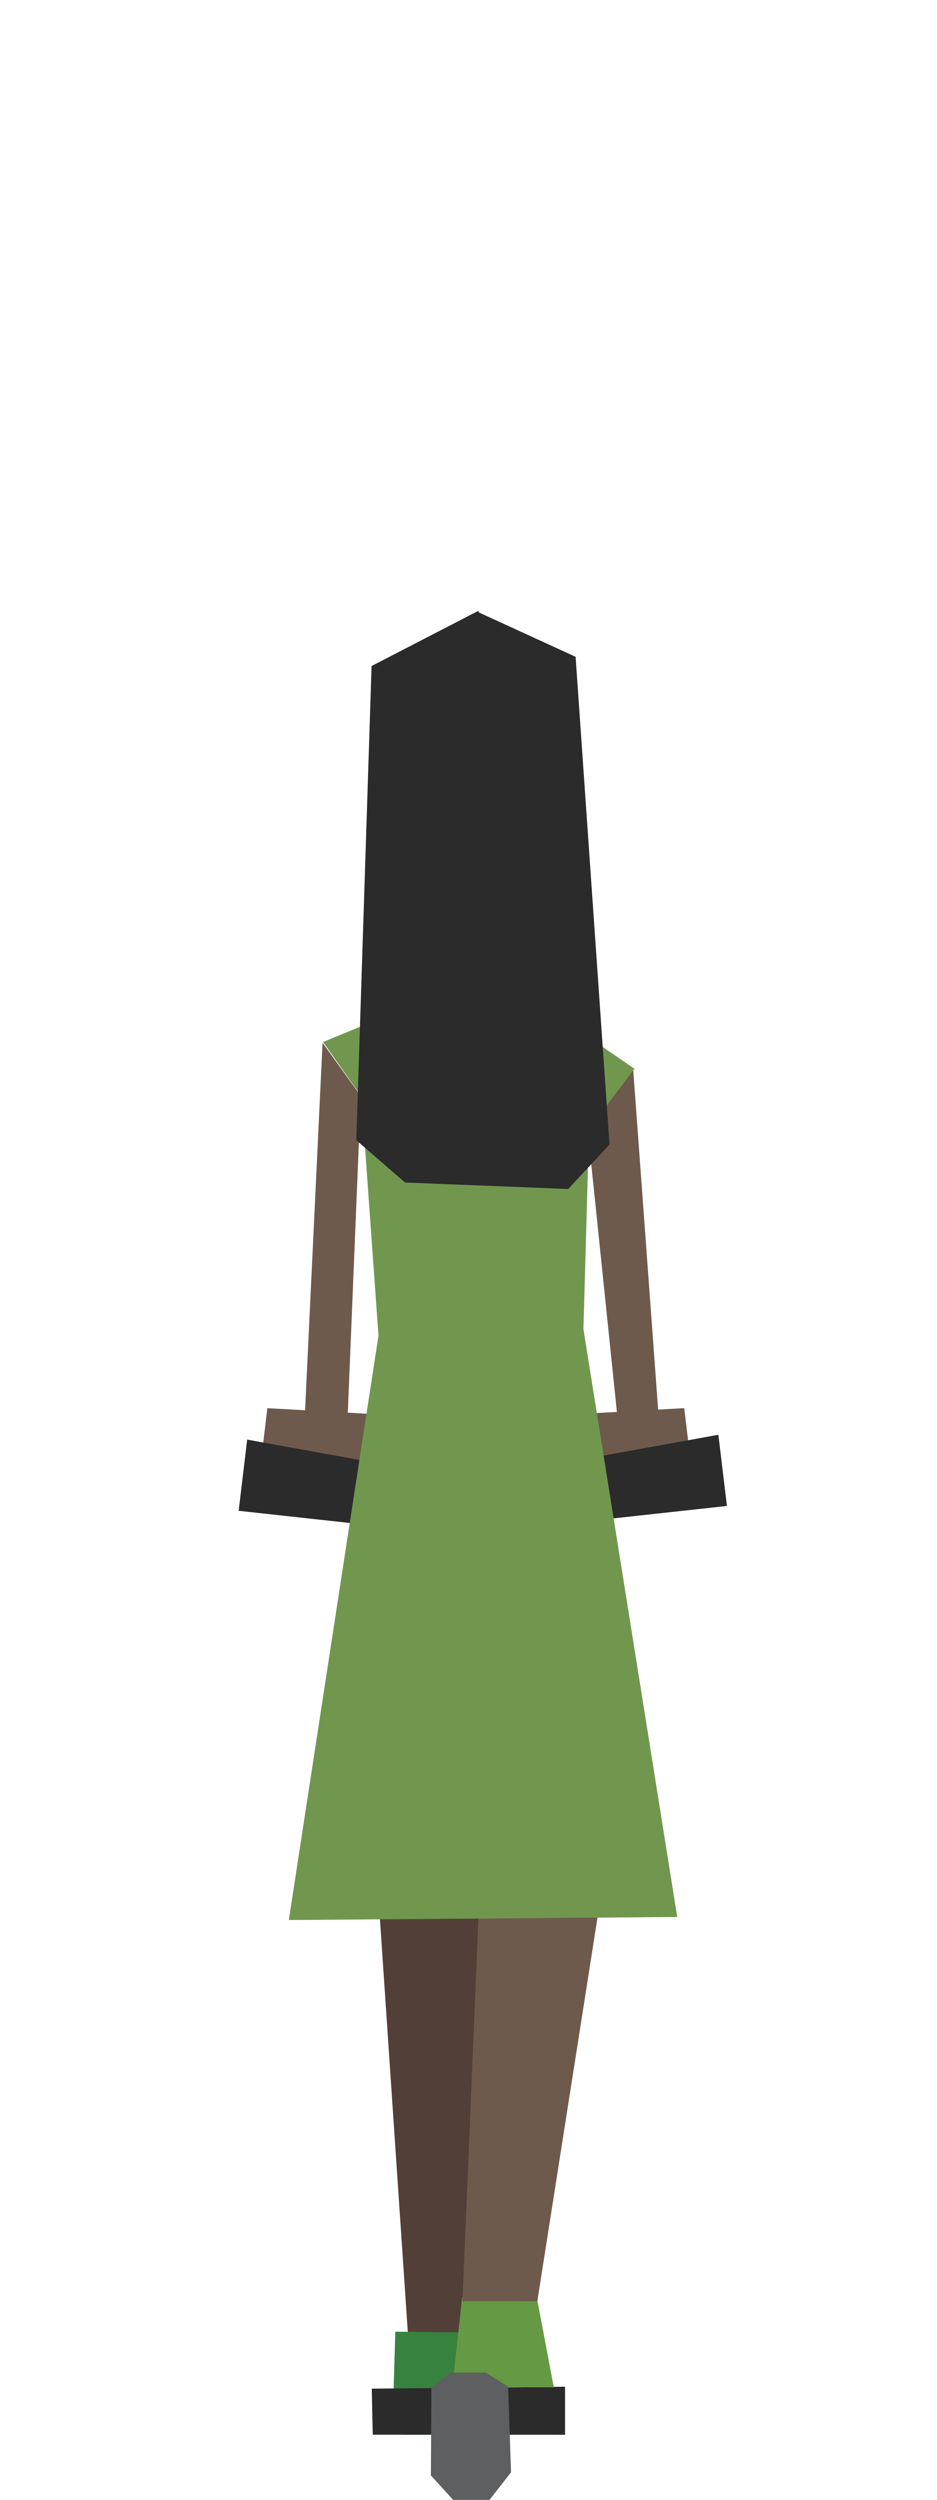 <?xml version="1.0" encoding="UTF-8" standalone="no"?>
<!DOCTYPE svg PUBLIC "-//W3C//DTD SVG 1.1//EN" "http://www.w3.org/Graphics/SVG/1.1/DTD/svg11.dtd">
<svg width="100%" height="100%" viewBox="0 0 72 192" version="1.1" xmlns="http://www.w3.org/2000/svg" xmlns:xlink="http://www.w3.org/1999/xlink" xml:space="preserve" xmlns:serif="http://www.serif.com/" style="fill-rule:evenodd;clip-rule:evenodd;stroke-linejoin:round;stroke-miterlimit:1.414;">
    <g id="scooter-outbound" transform="matrix(1,0,0,1,1.1,9)">
        <g transform="matrix(-0.009,-1,-1,0.009,63.654,138.45)">
            <path d="M-27.237,31.12L30.887,31.12L30.453,26.729L-27.195,27.001L-27.237,31.12Z" style="fill:rgb(55,99,136);fill-rule:nonzero;"/>
        </g>
        <g transform="matrix(-0.018,-1,-1,0.018,41.119,171.754)">
            <rect x="-4.178" y="4.103" width="12.314" height="4.12" style="fill:rgb(42,43,42);"/>
        </g>
        <g transform="matrix(1,0,0,1,35.943,170.951)">
            <path d="M0,-54.04L-0.156,-34.221L-0.892,-0.386L-5.651,0L-7.975,-34.433L0,-54.04Z" style="fill:rgb(82,64,56);fill-rule:nonzero;"/>
        </g>
        <g transform="matrix(-0.118,0.993,0.993,0.118,26.881,97.729)">
            <path d="M2.291,-7.218L6.592,-7.218L6.388,2.209L1.716,1.987L2.291,-7.218Z" style="fill:rgb(110,90,77);fill-rule:nonzero;"/>
        </g>
        <g transform="matrix(0.118,0.993,0.993,-0.118,50.215,105.754)">
            <path d="M-6.409,2.034L-2.108,2.034L-2.312,-7.393L-6.984,-7.171L-6.409,2.034Z" style="fill:rgb(110,90,77);fill-rule:nonzero;"/>
        </g>
        <g transform="matrix(-0.055,0.998,0.998,0.055,24.936,112.128)">
            <path d="M-8.477,5.893L-3.912,5.893L-4.664,-7.969L-10.162,-7.617L-8.477,5.893Z" style="fill:rgb(42,43,42);fill-rule:nonzero;"/>
        </g>
        <g transform="matrix(0.055,0.998,0.998,-0.055,48.408,97.614)">
            <path d="M5.578,-8.019L10.14,-8.019L9.389,5.845L3.891,5.49L5.578,-8.019Z" style="fill:rgb(42,43,42);fill-rule:nonzero;"/>
        </g>
        <g transform="matrix(1,0,0,1,29.277,178)">
            <path d="M0,-7.917L-0.17,-2.189L0.603,0L7.885,0L8,-7.833L0,-7.917Z" style="fill:rgb(55,130,63);fill-rule:nonzero;"/>
        </g>
        <g transform="matrix(1,0,0,1,27.486,53.973)">
            <path d="M0,-2.681L3.025,-4.581L5.085,-10.42L9.844,-9.064L11.353,-5.355L14.615,-3.723L7.513,7.739L0,-2.681Z" style="fill:rgb(164,139,128);fill-rule:nonzero;"/>
        </g>
        <g transform="matrix(1,-0.01,-0.01,-1,27.45,174.531)">
            <path d="M0.017,0.073L14.87,0.073L14.834,-3.615L0.058,-3.464L0.017,0.073Z" style="fill:rgb(42,43,42);fill-rule:nonzero;"/>
        </g>
        <g transform="matrix(0.186,0.982,0.982,-0.186,41.416,172.828)">
            <path d="M-5.49,-0.245L1.507,-0.245L0.052,-7.913L-6.563,-5.894L-5.49,-0.245Z" style="fill:rgb(102,153,68);fill-rule:nonzero;"/>
        </g>
        <g transform="matrix(1,0,0,1,43.15,76.48)">
            <path d="M0,-6.327L-2.833,-8.216L-4.895,-14.055L-9.652,-12.698L-11.162,-8.989L-14.424,-7.357L-7.517,7.728L0,-6.327Z" style="fill:rgb(110,90,77);fill-rule:nonzero;"/>
        </g>
        <g transform="matrix(0.103,0.995,0.995,-0.103,55.941,83.414)">
            <path d="M-6.98,-11.234L16.572,-11.234L15.748,-8.083L-11.044,-7.282L-6.98,-11.234Z" style="fill:rgb(110,90,77);fill-rule:nonzero;"/>
        </g>
        <g transform="matrix(-0.155,0.988,0.988,0.155,53.432,160.232)">
            <path d="M-20.596,-11.917L9.474,-11.917L10.363,-17.598L-19.344,-21L-20.596,-11.917Z" style="fill:rgb(110,90,77);fill-rule:nonzero;"/>
        </g>
        <g transform="matrix(-0.041,0.999,0.999,0.041,34.948,88.367)">
            <path d="M-12.835,-8.859L12.454,-8.859L12.352,-12.154L-16.804,-11.964L-12.835,-8.859Z" style="fill:rgb(110,90,77);fill-rule:nonzero;"/>
        </g>
        <g transform="matrix(1,0,0,1,23.724,136.114)">
            <path d="M0,-65.083L5.702,-67.435L7.976,-61.832L16.028,-61.599L18.736,-66.593L23.926,-63.03L20.441,-58.425L20.008,-43.031L27.216,2.119L-2.631,2.352L4.258,-42.531L2.944,-60.902L0,-65.083Z" style="fill:rgb(113,151,79);fill-rule:nonzero;"/>
        </g>
        <g transform="matrix(1,0,0,1,45.736,41.321)">
            <path d="M0,37.583L-2.606,0.125L-10.066,-3.296L-10.06,-3.417L-18.284,0.833L-19.458,37.251L-15.715,40.5L-3.173,41L0,37.583Z" style="fill:rgb(42,43,42);fill-rule:nonzero;"/>
        </g>
        <g transform="matrix(1,0,0,1,32.009,175.104)">
            <path d="M0,6.017L1.711,7.896L4.505,7.896L6.16,5.778L5.934,-0.799L4.221,-1.879L1.485,-1.879L0.042,-0.709L0,6.017Z" style="fill:rgb(93,95,96);fill-rule:nonzero;"/>
        </g>
    </g>
</svg>

